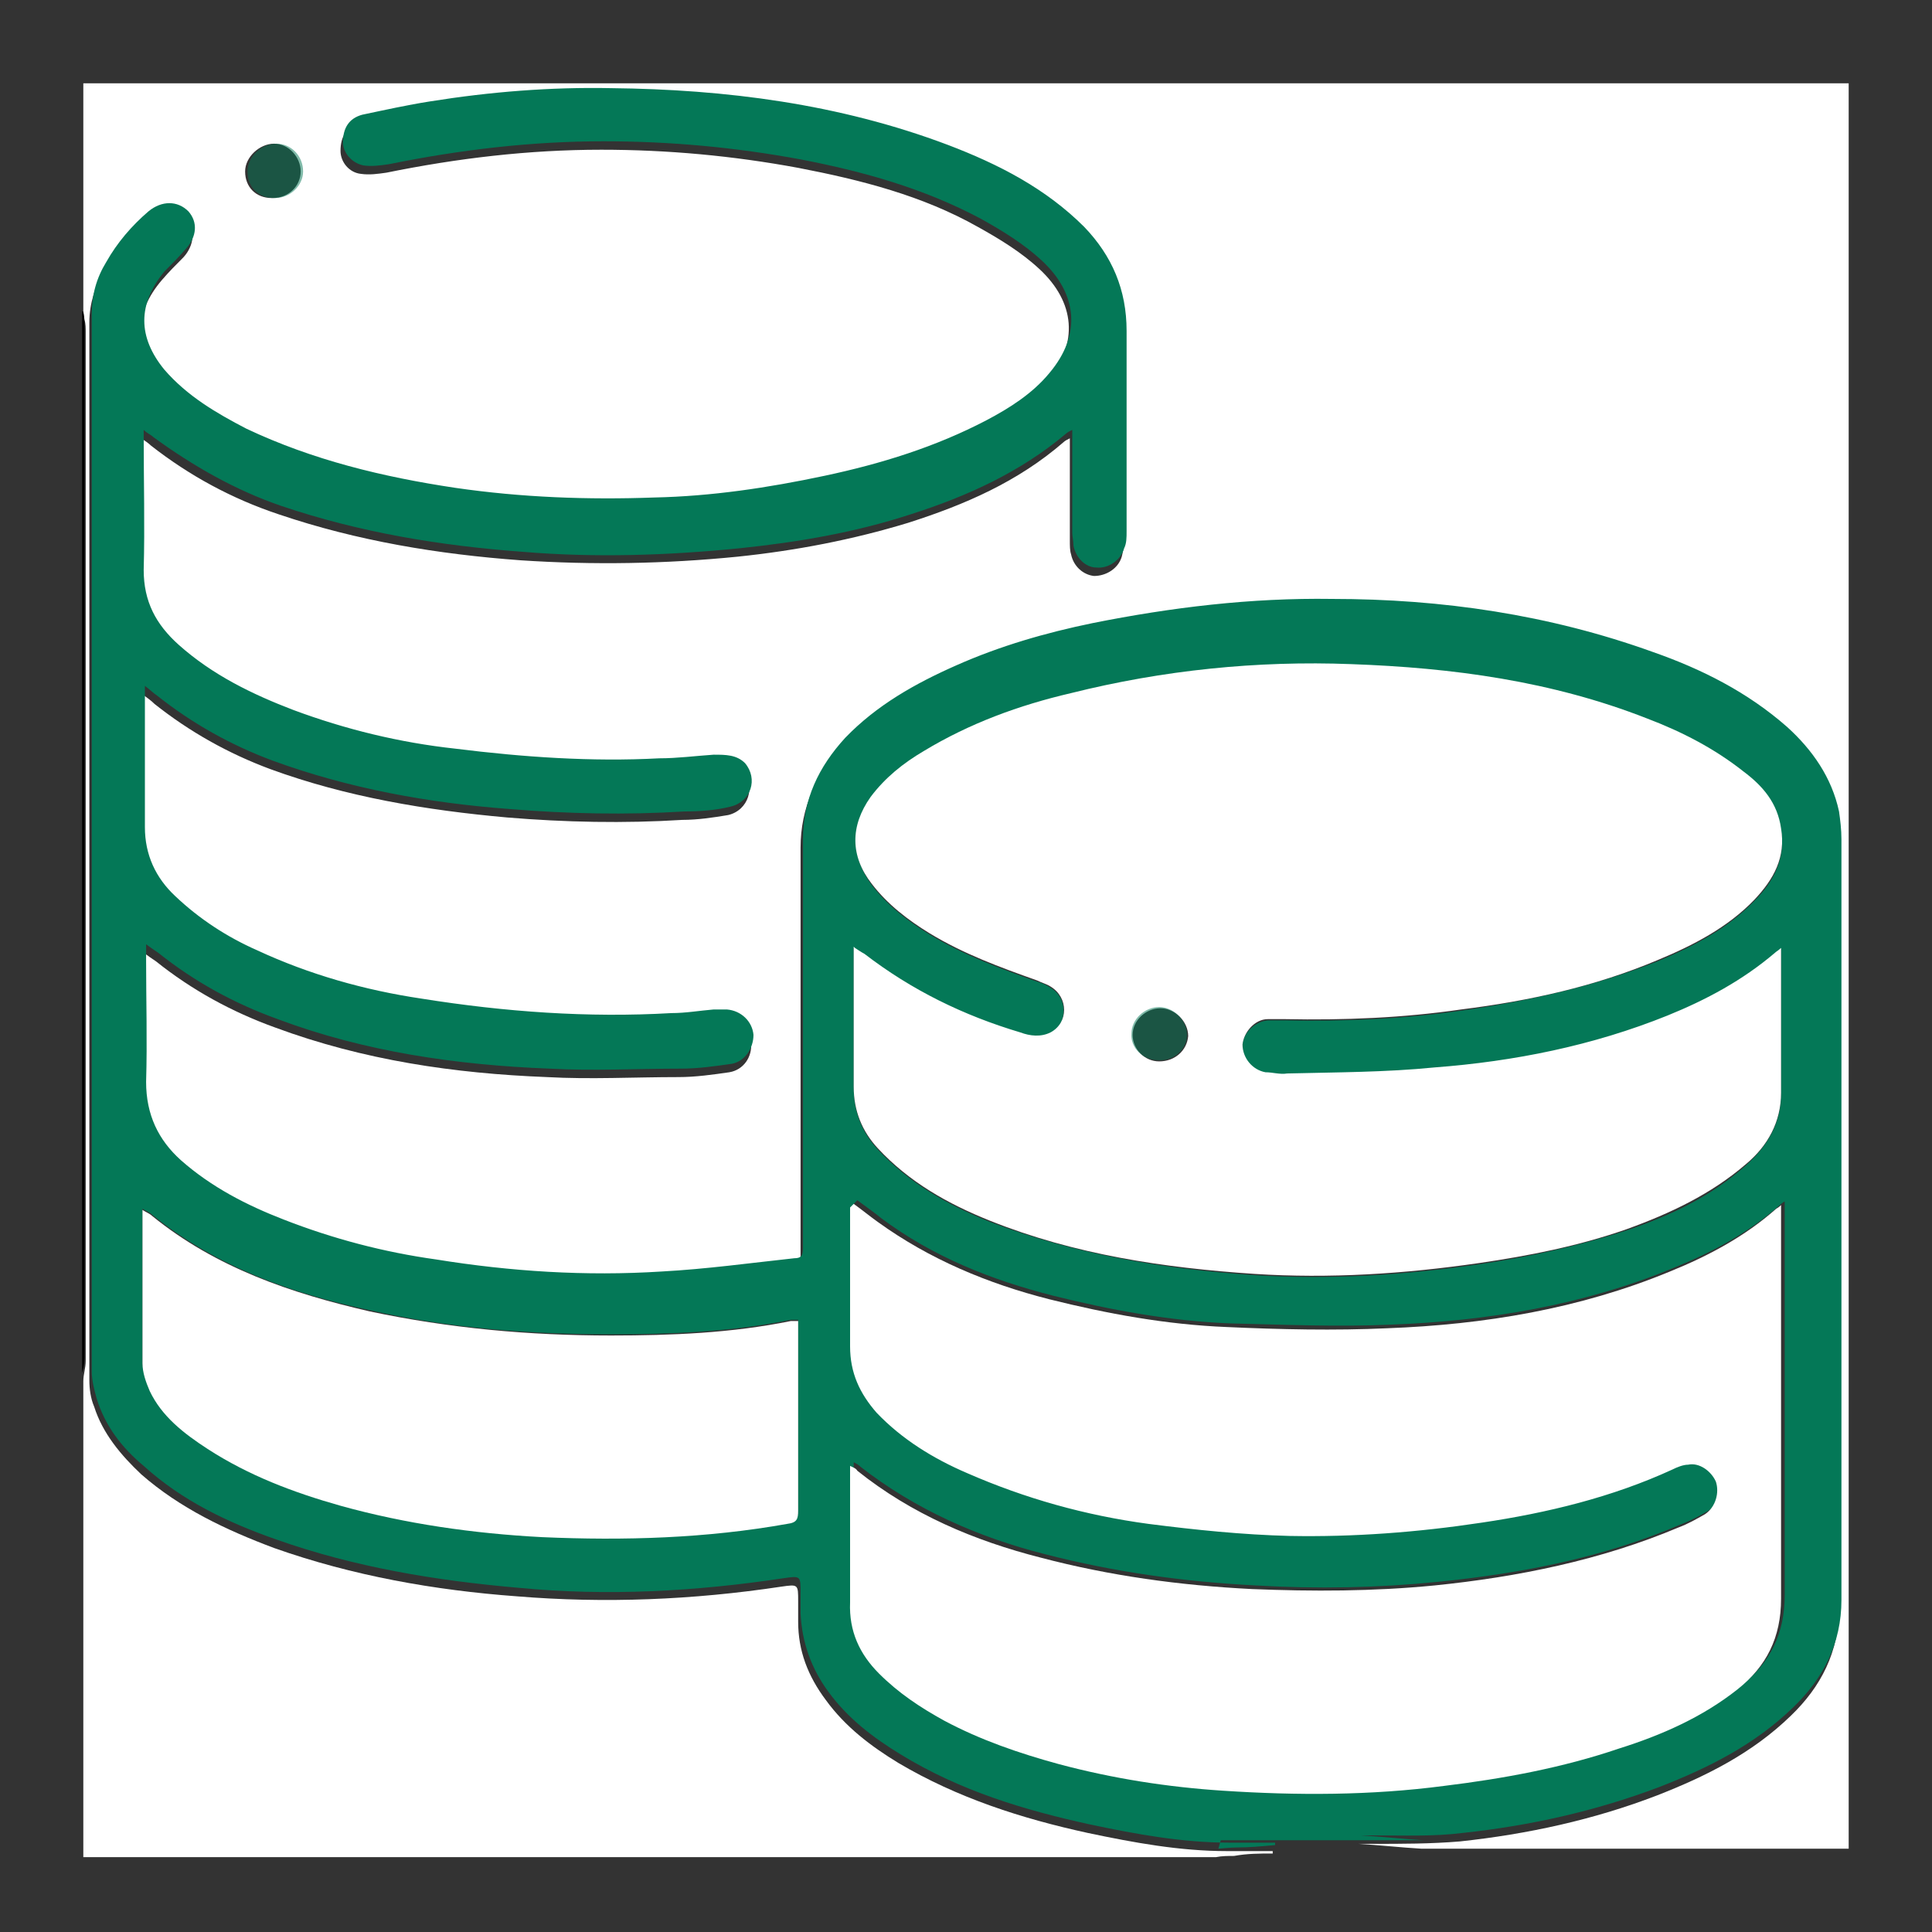 <svg id="Layer_2" data-name="Layer 2" xmlns="http://www.w3.org/2000/svg" viewBox="0 0 16 16">
  <rect x="0" y="0" width="16" height="16" fill="#333333" stroke="none"/>
  <defs>
    <style>
      .cls-1 {
        fill: #fff;
      }

      .cls-2, .cls-3 {
        fill: #047857;
      }

      .cls-3 {
        opacity: .5;
      }
    </style>
  </defs>
  <g id="NsXic7.tif">
    <g>
      <path class="cls-1" d="m.69,2.58V.69c4.87,0,9.74,0,14.62,0,0,4.87,0,9.74,0,14.62-1.18,0-2.36,0-3.54,0-.17-.01-.35-.03-.52-.04.04,0,.08,0,.12,0,.24,0,.48,0,.72-.02.56-.06,1.11-.18,1.63-.38.41-.16.79-.35,1.11-.66.25-.24.4-.53.4-.89,0-2.1,0-4.2,0-6.3,0-.08,0-.15-.02-.23-.06-.29-.22-.51-.43-.7-.32-.29-.7-.48-1.11-.62-.86-.31-1.75-.43-2.66-.44-.67,0-1.32.07-1.98.2-.39.08-.77.19-1.13.35-.34.15-.66.33-.92.6-.22.23-.35.51-.35.84,0,.68,0,1.35,0,2.03,0,.45,0,.9,0,1.34,0,.05,0,.09-.07.1-.37.04-.73.09-1.1.11-.63.04-1.25,0-1.87-.1-.43-.07-.85-.18-1.26-.33-.31-.12-.6-.27-.85-.49-.19-.17-.3-.38-.29-.65.01-.33,0-.66,0-1,0-.04,0-.08,0-.14.04.03.07.05.1.07.3.24.63.42.99.55.73.27,1.48.38,2.25.41.36.02.72,0,1.09,0,.14,0,.28-.02.42-.04.12-.02.19-.13.18-.24,0-.11-.1-.2-.22-.21-.04,0-.07,0-.11,0-.12,0-.23.02-.35.03-.7.04-1.39-.01-2.07-.12-.47-.07-.92-.2-1.36-.4-.25-.12-.49-.26-.68-.45-.16-.16-.25-.34-.25-.57,0-.34,0-.69,0-1.03,0-.04,0-.08,0-.14.04.03.07.05.1.08.29.23.61.41.96.54.63.23,1.29.34,1.96.4.48.04.97.05,1.45.02.13,0,.26-.02.38-.04.17-.04.23-.24.12-.36-.07-.08-.17-.08-.26-.07-.15.01-.3.02-.45.03-.57.03-1.13,0-1.69-.08-.46-.06-.9-.16-1.34-.32-.34-.13-.68-.29-.95-.54-.18-.17-.29-.36-.29-.62.01-.37,0-.73,0-1.1,0-.02,0-.03,0-.06.03.02.06.04.08.06.32.25.67.44,1.06.57.65.22,1.32.33,2,.38.6.04,1.2.03,1.8-.03.48-.05.95-.14,1.41-.28.47-.15.91-.34,1.29-.67.01-.01.03-.02.05-.03,0,.29,0,.57,0,.85,0,.04,0,.08.01.11.02.1.1.17.19.18.1,0,.2-.06.23-.16.01-.04.02-.09.02-.14,0-.55,0-1.1,0-1.66,0-.34-.12-.62-.35-.86-.31-.33-.71-.53-1.13-.68-.9-.33-1.84-.45-2.79-.47-.5,0-1,.04-1.5.11-.19.03-.38.07-.56.11-.11.03-.16.11-.16.23,0,.09.07.18.17.19.07.01.14,0,.21-.01.59-.12,1.18-.19,1.78-.19.55,0,1.09.05,1.63.15.52.1,1.03.23,1.49.49.18.1.36.21.51.35.29.27.33.61.06.93-.14.17-.33.28-.52.39-.42.22-.87.37-1.34.46-.46.1-.93.16-1.41.18-.55.02-1.1,0-1.65-.08-.6-.09-1.18-.23-1.73-.49-.26-.12-.5-.27-.68-.49-.23-.27-.23-.54,0-.81.06-.07.12-.13.18-.19.09-.1.1-.23.02-.31-.09-.09-.22-.1-.33,0-.14.12-.26.26-.35.42-.07.13-.12.27-.12.43,0,2.92,0,5.84,0,8.76,0,.07.01.15.04.22.07.22.22.4.39.56.32.28.7.46,1.1.61.65.23,1.33.35,2.01.4.73.06,1.46.03,2.19-.08.14-.02.14-.02.14.12,0,.06,0,.11,0,.17,0,.24.08.45.23.65.16.22.37.38.6.52.49.29,1.02.46,1.57.58.38.08.76.15,1.15.15.13,0,.25,0,.38,0,0,0,0,.01,0,.02-.11,0-.21,0-.32.02-.05,0-.1,0-.15.01H.69c0-1.31,0-2.63,0-3.94,0-.06.02-.11.02-.17,0-1.71,0-3.43,0-5.14,0-1.13,0-2.25,0-3.38,0-.03,0-.07-.01-.1Zm1.57-.94c.13,0,.23-.1.23-.22,0-.12-.1-.23-.22-.23-.12,0-.24.11-.24.23,0,.13.09.22.22.22Z"/>
      <path class="cls-2" d="m10.09,15.31s.1-.01.15-.01c.11,0,.21-.01.32-.02,0,0,0-.01,0-.02-.13,0-.25,0-.38,0-.39,0-.77-.07-1.15-.15-.55-.12-1.08-.28-1.57-.58-.23-.14-.44-.3-.6-.52-.14-.19-.22-.41-.23-.65,0-.06,0-.11,0-.17,0-.14,0-.14-.14-.12-.73.11-1.46.15-2.19.08-.69-.06-1.36-.17-2.01-.4-.4-.14-.78-.32-1.1-.61-.18-.15-.32-.33-.39-.56-.02-.07-.04-.15-.04-.22,0-2.92,0-5.84,0-8.76,0-.16.04-.3.12-.43.09-.16.21-.3.35-.42.11-.09.24-.09.33,0,.08.09.07.21-.02.31-.06.07-.12.13-.18.19-.22.27-.22.54,0,.81.19.22.43.36.68.49.55.26,1.13.4,1.73.49.55.08,1.1.1,1.65.08.47-.01.94-.08,1.41-.18.47-.1.92-.24,1.34-.46.19-.1.38-.22.52-.39.27-.32.23-.66-.06-.93-.15-.14-.33-.25-.51-.35-.47-.25-.97-.39-1.49-.49-.54-.1-1.08-.15-1.63-.15-.6,0-1.19.07-1.78.19-.07.01-.14.02-.21.01-.1-.02-.17-.11-.17-.19,0-.12.05-.2.16-.23.19-.04.37-.08.56-.11.5-.08,1-.12,1.5-.11.95.01,1.89.13,2.79.47.42.16.81.36,1.13.68.23.24.35.52.35.86,0,.55,0,1.1,0,1.66,0,.05,0,.1-.02.14-.03.1-.13.17-.23.16-.09,0-.17-.08-.19-.18,0-.04-.01-.08-.01-.11,0-.28,0-.56,0-.85-.02.01-.04.02-.05.03-.38.32-.82.52-1.29.67-.46.15-.93.23-1.41.28-.6.06-1.2.08-1.8.03-.68-.05-1.35-.16-2-.38-.38-.13-.73-.33-1.06-.57-.02-.02-.05-.03-.08-.06,0,.03,0,.04,0,.06,0,.37.01.73,0,1.1,0,.26.1.45.29.62.28.25.61.41.95.54.43.16.88.27,1.34.32.56.07,1.13.11,1.69.08.15,0,.3-.02.45-.03.1,0,.19,0,.26.07.11.13.05.32-.12.36-.12.03-.25.04-.38.04-.48.03-.97.02-1.45-.02-.67-.05-1.33-.17-1.96-.4-.35-.13-.67-.31-.96-.54-.03-.02-.06-.05-.1-.08,0,.06,0,.1,0,.14,0,.34,0,.69,0,1.03,0,.23.09.42.25.57.2.19.43.34.68.45.43.2.89.33,1.36.4.69.11,1.38.16,2.07.12.12,0,.23-.02.35-.03.04,0,.07,0,.11,0,.12.01.21.1.22.21,0,.11-.07.22-.18.24-.14.02-.28.04-.42.04-.36,0-.73.02-1.09,0-.77-.03-1.53-.14-2.25-.41-.36-.13-.69-.31-.99-.55-.03-.02-.06-.04-.1-.07,0,.06,0,.1,0,.14,0,.33.01.66,0,1,0,.27.1.48.29.65.25.22.54.37.85.49.41.16.83.27,1.26.33.62.1,1.24.14,1.87.1.37-.02.73-.07,1.1-.11.07,0,.07-.04.07-.1,0-.45,0-.9,0-1.34,0-.68,0-1.35,0-2.03,0-.33.13-.6.35-.84.26-.27.58-.45.92-.6.36-.16.74-.27,1.13-.35.65-.13,1.31-.21,1.98-.2.91,0,1.8.13,2.66.44.4.14.78.33,1.11.62.21.19.37.42.43.7.01.07.02.15.02.23,0,2.1,0,4.2,0,6.3,0,.36-.15.65-.4.89-.32.31-.7.5-1.11.66-.53.2-1.07.32-1.63.38-.24.03-.48.02-.72.02-.04,0-.08,0-.12,0,.17.01.35.03.52.04h-1.68Zm-3.02-7.46s0,.03,0,.04c0,.37,0,.74,0,1.12,0,.2.07.37.2.51.26.28.58.46.93.6.71.27,1.44.39,2.19.44.62.04,1.24,0,1.86-.09.41-.06.82-.15,1.22-.28.36-.12.7-.28.99-.54.18-.16.29-.35.29-.59,0-.38,0-.76,0-1.14,0-.02,0-.03,0-.06-.02.02-.04.03-.05.04-.26.23-.57.39-.89.52-.62.25-1.27.38-1.93.43-.41.03-.81.03-1.22.05-.06,0-.12,0-.18-.01-.11-.02-.19-.12-.19-.23,0-.1.1-.2.21-.21.05,0,.09,0,.14,0,.49.01.97-.01,1.46-.08.56-.08,1.1-.2,1.63-.41.29-.12.58-.27.8-.5.16-.16.26-.35.22-.59-.04-.2-.16-.35-.31-.47-.25-.18-.52-.32-.8-.44-.79-.31-1.61-.42-2.45-.45-.78-.03-1.56.05-2.32.24-.43.11-.84.25-1.22.48-.17.1-.33.22-.44.38-.17.24-.16.49.01.72.13.17.3.3.48.41.28.17.58.28.89.39.04.01.08.03.11.05.15.09.14.3,0,.38-.08.05-.16.03-.25,0-.47-.14-.9-.35-1.29-.65-.02-.02-.05-.03-.08-.05Zm0,2.12s0,.08,0,.11c0,.35,0,.7,0,1.04,0,.22.07.4.22.55.21.23.47.38.75.5.48.21.98.35,1.5.42.39.05.78.09,1.17.1.53.02,1.06-.03,1.59-.11.55-.08,1.08-.21,1.58-.44.04-.02.08-.04.13-.04.09-.02.2.05.23.14.04.09,0,.21-.09.27-.07.04-.14.08-.22.11-.65.28-1.33.41-2.02.48-.5.05-1,.06-1.51.03-.59-.03-1.17-.11-1.75-.26-.55-.14-1.07-.37-1.52-.72-.02-.02-.04-.03-.06-.04,0,.01,0,.02,0,.02,0,.37.01.74,0,1.11,0,.24.08.42.24.59.16.16.34.29.54.39.3.16.62.27.95.36.44.12.9.19,1.36.22.61.04,1.22.04,1.83-.04.49-.06.98-.15,1.45-.31.35-.12.68-.26.98-.49.24-.19.36-.43.36-.75,0-1.06,0-2.12,0-3.18,0-.02,0-.05,0-.08-.02.01-.03.02-.04.03-.26.23-.56.39-.88.52-.75.31-1.54.44-2.34.47-.44.02-.89,0-1.33-.01-.5-.02-.99-.11-1.47-.23-.51-.13-.99-.32-1.42-.64-.06-.05-.12-.09-.2-.15Zm-.46.96s-.04,0-.06,0c-.49.1-.99.12-1.49.12-.67,0-1.34-.05-2-.2-.65-.14-1.27-.36-1.8-.79-.02-.02-.05-.03-.08-.05,0,.02,0,.03,0,.05,0,.41,0,.81,0,1.22,0,.08.03.16.06.23.11.21.29.36.48.48.34.22.71.36,1.1.47.55.15,1.11.23,1.67.26.68.03,1.36,0,2.03-.11.08-.01.09-.04.09-.11,0-.5,0-.99,0-1.49,0-.03,0-.06,0-.09Z"/>
      <path d="m.69,2.58s.01.07.01.1c0,1.13,0,2.25,0,3.38,0,1.71,0,3.43,0,5.14,0,.06,0,.11-.02.17,0-2.93,0-5.86,0-8.79Z"/>
      <path class="cls-3" d="m2.27,1.64c-.13,0-.22-.09-.22-.22,0-.12.11-.23.24-.23.12,0,.22.1.22.23,0,.12-.11.22-.23.22Z"/>
      <path class="cls-1" d="m7.08,7.85s.06.04.08.05c.39.3.82.51,1.29.65.08.03.17.04.25,0,.15-.08.15-.29,0-.38-.03-.02-.07-.03-.11-.05-.31-.11-.61-.22-.89-.39-.18-.11-.35-.24-.48-.41-.18-.23-.18-.48-.01-.72.12-.16.27-.28.44-.38.38-.23.79-.38,1.22-.48.76-.19,1.54-.27,2.32-.24.84.03,1.66.14,2.45.45.29.11.56.25.8.44.16.12.28.26.31.47.04.24-.06.42-.22.59-.22.23-.51.38-.8.5-.52.22-1.07.34-1.63.41-.48.07-.97.09-1.46.08-.05,0-.09,0-.14,0-.11,0-.2.11-.21.21,0,.11.08.21.19.23.06,0,.12.02.18.01.41-.01.82-.01,1.22-.05.66-.05,1.31-.18,1.93-.43.32-.13.62-.29.89-.52.01-.01.03-.02.05-.04,0,.02,0,.04,0,.06,0,.38,0,.76,0,1.14,0,.24-.11.44-.29.59-.29.25-.63.41-.99.54-.4.14-.81.22-1.22.28-.62.09-1.24.13-1.86.09-.75-.05-1.49-.16-2.19-.44-.35-.14-.67-.32-.93-.6-.13-.14-.2-.31-.2-.51,0-.37,0-.74,0-1.12,0,0,0-.02,0-.04Zm2.52.94c.13,0,.23-.09.24-.21,0-.12-.11-.23-.23-.23-.12,0-.23.1-.23.22,0,.12.1.22.22.22Z"/>
      <path class="cls-1" d="m7.07,9.97c.07.05.13.1.2.15.43.31.91.51,1.42.64.48.12.97.21,1.47.23.44.02.89.03,1.33.01.8-.03,1.59-.16,2.34-.47.32-.13.62-.29.88-.52,0,0,.02-.01.04-.03,0,.03,0,.05,0,.08,0,1.06,0,2.12,0,3.18,0,.32-.12.56-.36.75-.29.23-.63.38-.98.49-.47.16-.96.25-1.45.31-.61.08-1.22.08-1.83.04-.46-.03-.91-.1-1.36-.22-.33-.09-.65-.2-.95-.36-.2-.11-.38-.23-.54-.39-.16-.16-.25-.35-.24-.59,0-.37,0-.74,0-1.11,0,0,0,0,0-.02.02.01.05.02.06.04.45.36.97.58,1.52.72.57.15,1.15.23,1.75.26.5.02,1,.02,1.51-.03.69-.07,1.38-.21,2.02-.48.08-.03.15-.07.22-.11.09-.06.12-.18.09-.27-.04-.09-.14-.16-.23-.14-.04,0-.09.02-.13.04-.5.23-1.04.36-1.58.44-.53.08-1.06.12-1.59.11-.39-.01-.78-.05-1.17-.1-.52-.07-1.02-.21-1.5-.42-.28-.12-.54-.28-.75-.5-.14-.16-.22-.33-.22-.55,0-.35,0-.7,0-1.04,0-.03,0-.06,0-.11Z"/>
      <path class="cls-1" d="m6.61,10.93s0,.06,0,.09c0,.5,0,.99,0,1.49,0,.07-.01.1-.09.11-.67.12-1.35.14-2.03.11-.57-.03-1.13-.11-1.67-.26-.39-.11-.76-.25-1.1-.47-.2-.13-.38-.27-.48-.48-.03-.07-.06-.15-.06-.23,0-.41,0-.81,0-1.22,0-.01,0-.02,0-.05.03.02.06.03.08.05.53.43,1.15.64,1.8.79.66.14,1.32.2,2,.2.5,0,1-.02,1.49-.12.02,0,.04,0,.06,0Z"/>
      <path class="cls-3" d="m9.59,8.78c-.12,0-.23-.1-.22-.22,0-.12.11-.22.23-.22.12,0,.23.11.23.23,0,.12-.11.22-.24.21Z"/>
    </g>
  </g>
</svg>